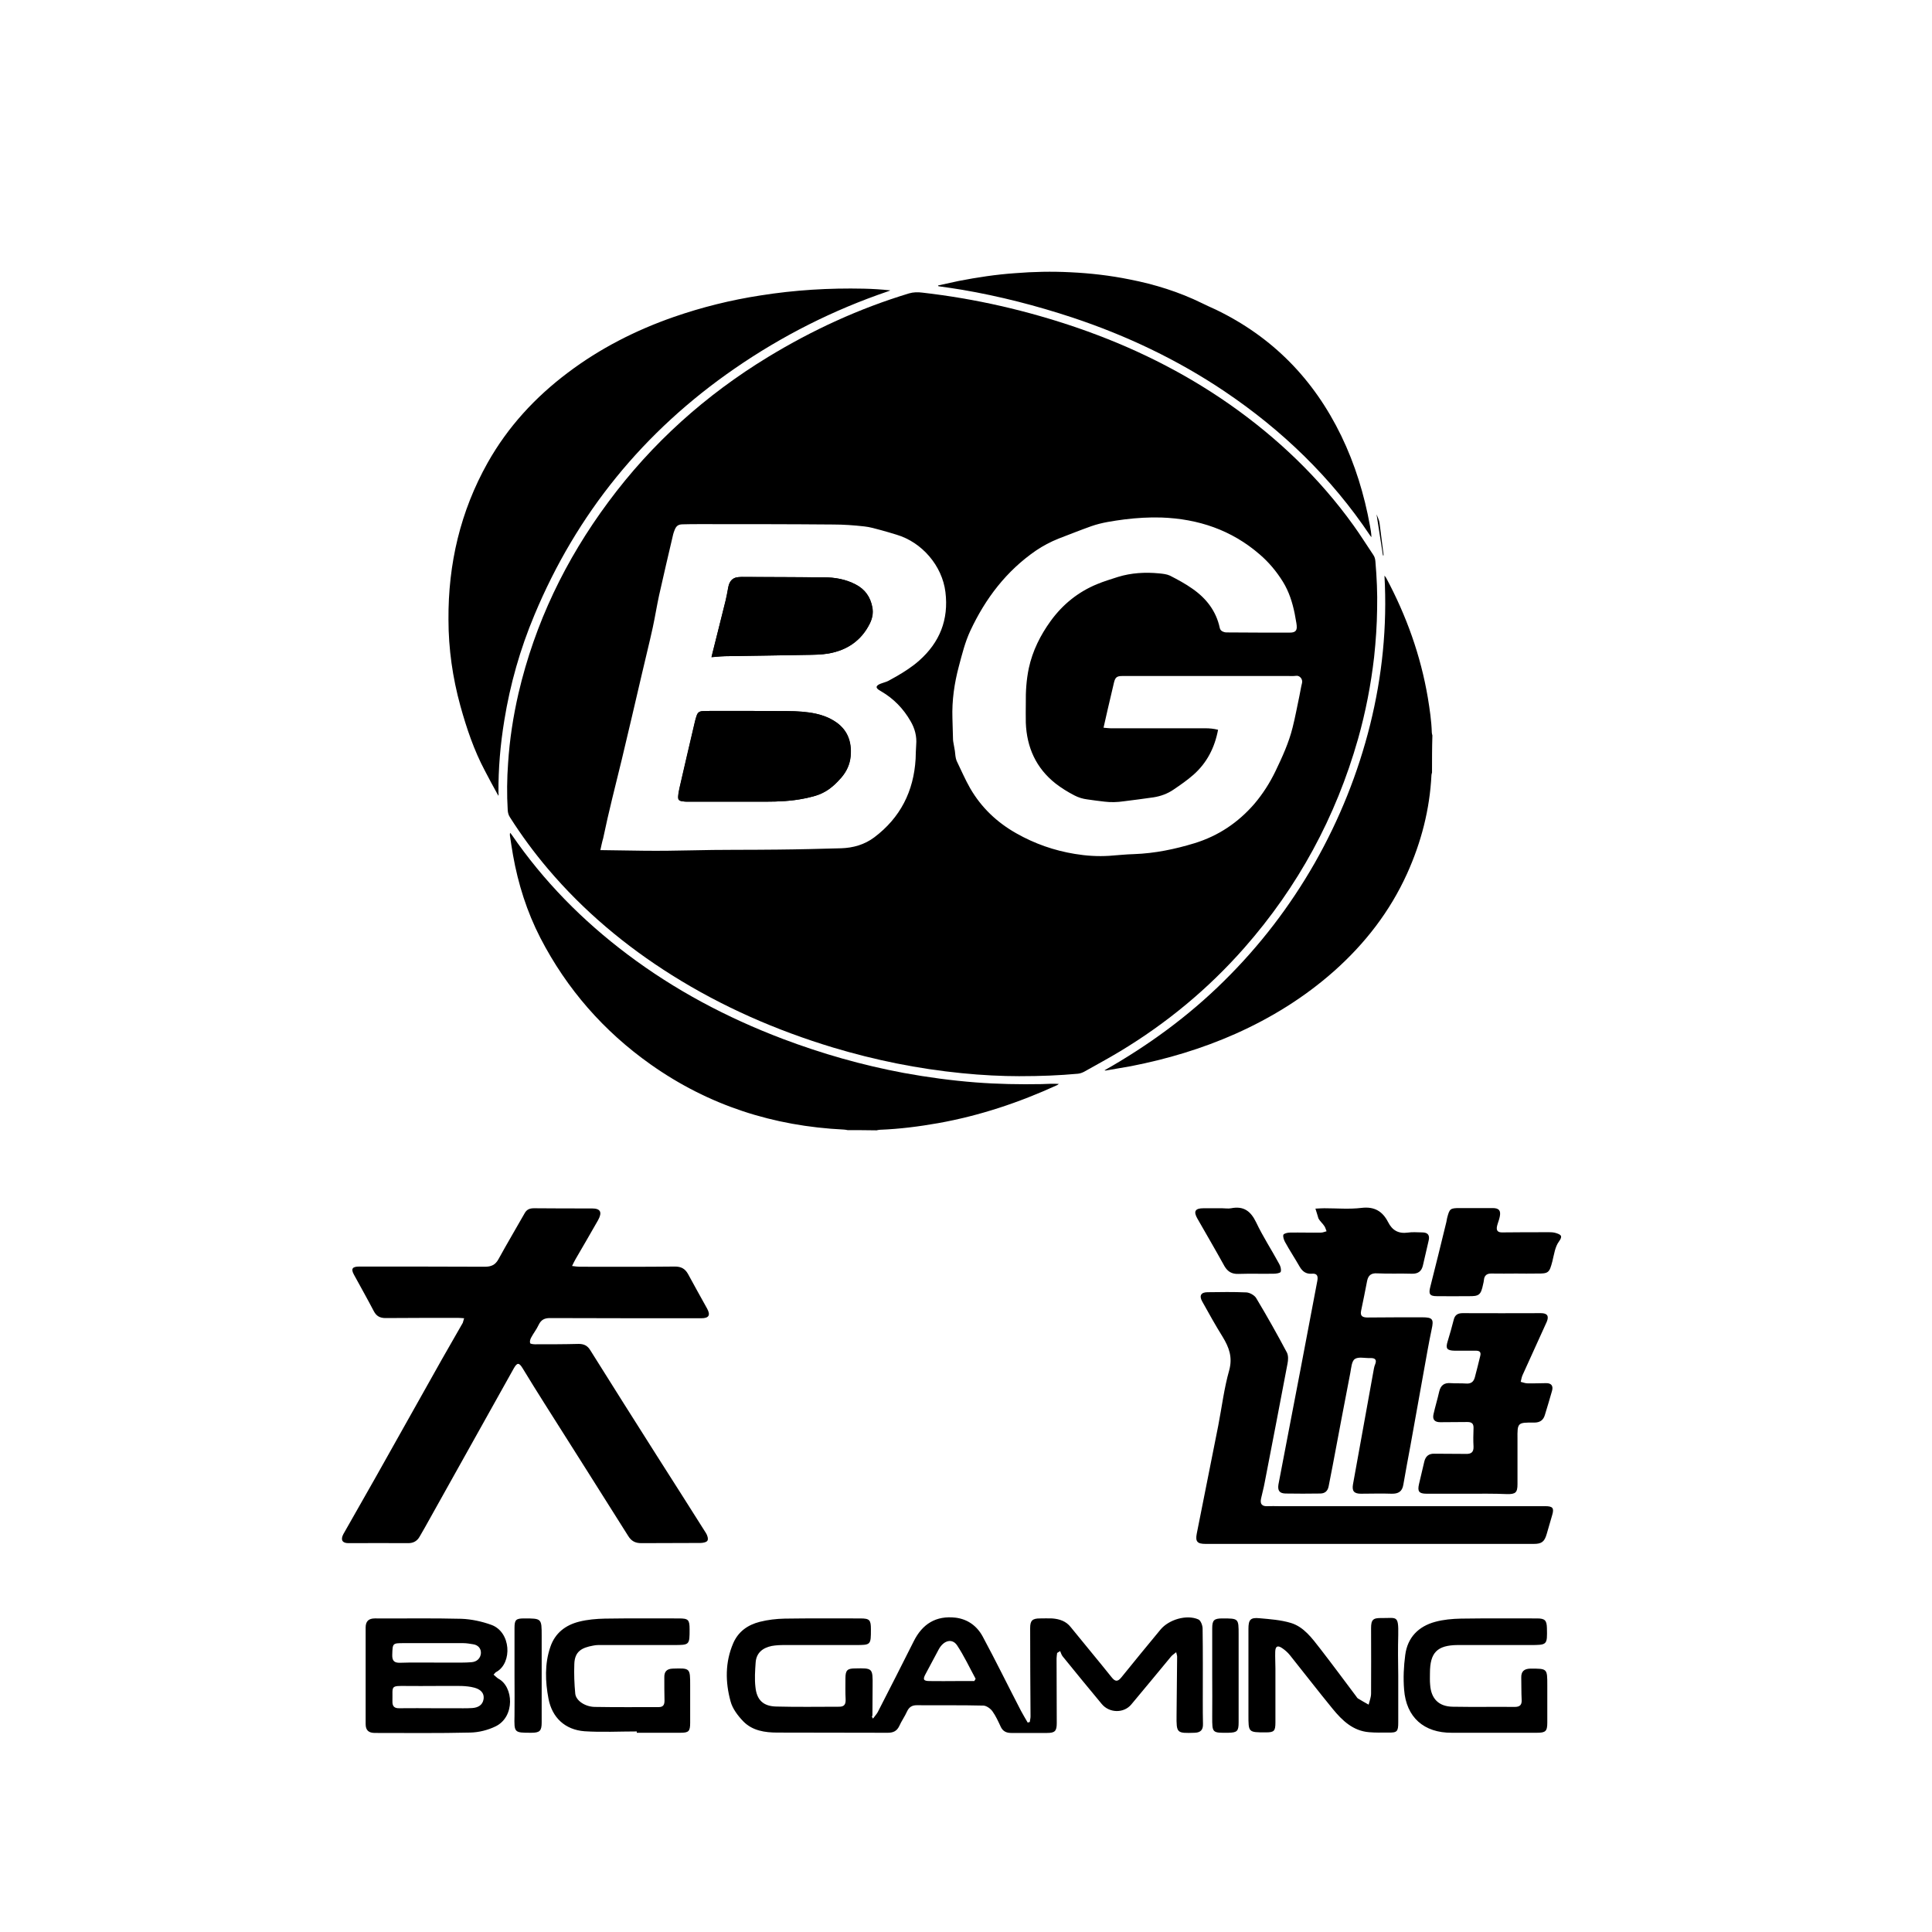 <?xml version="1.0" standalone="no"?><!DOCTYPE svg PUBLIC "-//W3C//DTD SVG 1.1//EN" "http://www.w3.org/Graphics/SVG/1.1/DTD/svg11.dtd"><svg t="1574847101463" class="icon" viewBox="0 0 1024 1024" version="1.1" xmlns="http://www.w3.org/2000/svg" p-id="2857" xmlns:xlink="http://www.w3.org/1999/xlink" width="200" height="200"><defs><style type="text/css"></style></defs><path d="M449.3 599c-0.7-0.1-1.3-0.3-2-0.3-37.4-1.8-71.7-12.8-102.4-34.5-24.9-17.6-44.5-40-58.5-67.1-7.1-13.8-11.8-28.6-14.5-43.9-0.6-3.4-1.1-6.8-1.6-10.1-0.1-0.5-0.1-1.1 0.1-1.7 0.3 0.3 0.5 0.7 0.8 1 16.9 24.6 37.5 45.5 61.3 63.4 25.2 19 52.8 33.6 82.3 44.8 20.9 7.9 42.3 14 64.3 18.1 12.6 2.3 25.2 4 38 5 11.6 0.9 23.3 1.1 34.9 0.9 3-0.1 6-0.3 9.2-0.1-0.3 0.2-0.5 0.4-0.8 0.6-20.3 9.3-41.3 16.3-63.2 20.2-10.2 1.8-20.4 3.1-30.8 3.5-0.6 0-1.2 0.2-1.8 0.3-5.3-0.1-10.3-0.1-15.3-0.1zM759 409.5c-0.1 0.4-0.3 0.9-0.3 1.3-0.9 18.2-5.4 35.6-12.9 52.2-9.1 20.1-22.3 37.1-38.7 51.7-15.7 13.9-33.3 24.8-52.4 33.3-17.8 7.9-36.3 13.4-55.3 17.1-4.4 0.8-8.9 1.5-13.3 2.3-0.2 0-0.4 0-0.7-0.1 23.1-13.1 44.4-28.6 63.3-47.3 19-18.7 35-39.6 48.2-62.7 13.1-23.1 22.9-47.5 29.3-73.2 6.4-25.8 9.1-52 7.6-79 0.4 0.6 0.7 0.8 0.9 1.2 10.7 20 18.3 41.1 22.1 63.6 1 6.1 1.9 12.2 2.1 18.4 0 0.5 0.2 1 0.3 1.5-0.2 6.5-0.2 13.1-0.2 19.7z" p-id="2858"></path><path d="M540.2 570.4c-8.9 0-19.7-0.5-30.5-1.6-23.2-2.3-45.9-6.9-68.2-13.6-30.1-9.1-58.7-21.6-85.3-38.3-24.7-15.5-46.9-34.1-65.8-56.4-7.3-8.6-14-17.7-20.1-27.3-0.8-1.2-1.1-2.4-1.2-3.8-0.5-8.3-0.4-16.7 0.2-25 0.8-12.4 2.7-24.7 5.5-36.9 8.7-37.2 24.9-70.8 47.6-101.4 23.1-31.2 51.5-56.7 84.7-76.9 23.5-14.3 48.3-25.7 74.7-33.7 2.4-0.7 4.7-0.7 7.1-0.4 28.1 3.2 55.5 9.5 82.3 18.7 28.7 9.9 55.6 23.1 80.5 40.5 25.4 17.8 47.6 39 65.7 64.2 3.6 5 6.9 10.3 10.4 15.5 0.8 1.1 1.1 2.3 1.2 3.7 0.7 8.3 1.1 16.6 0.9 25-0.1 8.6-0.7 17.1-1.6 25.6-1.7 14.7-4.5 29.1-8.5 43.3C708 433.1 688 470 659.5 502.4c-19.1 21.7-41.1 39.9-65.8 54.8-6.3 3.8-12.8 7.3-19.2 10.9-1 0.5-2.1 0.9-3.2 1-9.9 0.9-19.5 1.3-31.1 1.3z m-222-119.8h1.7l20.9 0.3c8.6 0.1 17.1 0 25.7-0.2 15.2-0.4 30.5-0.2 45.7-0.4 11.2-0.1 22.4-0.4 33.6-0.7 6.4-0.2 12.4-1.9 17.6-5.8 13.8-10.4 20.9-24.4 21.9-41.6 0.1-2.4 0.1-4.9 0.3-7.4 0.4-4.5-0.7-8.7-3-12.6-3.8-6.6-8.9-11.9-15.6-15.8-0.4-0.3-0.9-0.5-1.3-0.8-1.5-1.1-1.4-1.9 0.1-2.8 0.5-0.3 1.2-0.5 1.7-0.7 1.1-0.4 2.3-0.7 3.3-1.2 1.5-0.8 3-1.7 4.5-2.5 4.1-2.4 8.2-5 11.8-8.2 11-9.7 15.8-21.8 14-36.4-1.7-13.9-12.4-26.4-25.9-30.4-2.7-0.8-5.5-1.7-8.2-2.4-3-0.8-6-1.7-9-2-5.4-0.6-10.9-1-16.4-1-23.5-0.2-46.9-0.2-70.4-0.2-3.1 0-6.2 0-9.2 0.1-2.5 0-3.6 0.8-4.5 3.2-0.3 0.7-0.5 1.4-0.7 2.1-2.5 10.8-5.1 21.6-7.5 32.5-1.2 5.6-2.1 11.2-3.3 16.8-1.8 8.3-3.9 16.5-5.8 24.8-3.5 15-7 30.1-10.6 45.1-3.4 14-7 27.9-9.9 41.9-0.6 2-1 4.1-1.5 6.3z m266.7-64.9c1.5 0.1 2.6 0.3 3.7 0.3h50.2c2.3 0 4.5 0.2 6.8 0.8-1.8 9.5-5.9 17.5-13 23.8-3.3 2.9-6.9 5.4-10.6 7.9-3.2 2.2-6.8 3.5-10.6 4.1-5.2 0.8-10.5 1.4-15.8 2.1-3.4 0.5-6.7 0.6-10.1 0.2-3.1-0.3-6.1-0.8-9.2-1.2-2.4-0.3-4.7-1-6.8-2.1-3.5-1.8-6.9-3.9-10-6.3-10.4-8.2-15.3-19.2-15.8-32.2-0.1-3.5 0-7 0-10.4-0.1-6.2 0.3-12.4 1.6-18.6 2-9.2 6.1-17.4 11.6-25 6.4-8.8 14.6-15.4 24.6-19.5 3.6-1.5 7.3-2.6 11-3.8 7.1-2.2 14.5-2.6 21.8-1.9 2 0.2 4.1 0.4 5.8 1.2 4.1 2.1 8.2 4.3 12 7 7.3 5.1 12.5 11.8 14.4 20.7 0.3 1.3 1.2 1.9 2.3 2.2 0.6 0.2 1.2 0.2 1.9 0.2 10.8 0.1 21.7 0.1 32.5 0.1 0.7 0 1.5 0 2.2-0.2 1.2-0.3 1.8-1.1 1.9-2.3 0-0.8 0-1.7-0.2-2.6-0.3-1.7-0.6-3.4-0.9-5-1.2-5.9-3-11.6-6.2-16.8-3.4-5.5-7.5-10.4-12.4-14.6-14.9-12.9-32.5-18.8-52-19.5-6.6-0.2-13.1 0.2-19.6 1-5.9 0.8-11.9 1.6-17.6 3.6-5.9 2.1-11.6 4.4-17.4 6.6-4.2 1.7-8.2 3.8-11.9 6.3-15.7 10.8-26.8 25.4-34.8 42.5-2.8 6-4.4 12.5-6.1 18.9-2.4 9-3.7 18.1-3.4 27.4l0.3 10.8c0 1.1 0.2 2.2 0.4 3.2 0.2 1.1 0.4 2.2 0.6 3.4l0.3 2.7c0.1 0.8 0.3 1.7 0.6 2.5 2.4 4.9 4.5 9.9 7.2 14.6 5.9 10.2 14.2 18.1 24.5 23.9 9.7 5.5 20 9.1 31 10.9 6 1 12.1 1.4 18.3 1 4.4-0.3 8.8-0.8 13.1-0.9 11-0.4 21.6-2.6 32.1-5.8 12.6-3.9 23-10.9 31.6-20.8 4.5-5.3 8.2-11.1 11.2-17.3 3.6-7.5 7.1-15.1 9.1-23.2 1.4-5.5 2.4-11.1 3.6-16.7 0.5-2.3 0.8-4.6 1.4-6.9 0.5-2-1.2-4.1-3.2-3.8-1.4 0.2-2.7 0.1-4.1 0.1H594.9c-3 0-3.8 0.7-4.5 3.6-0.1 0.4-0.2 0.9-0.3 1.3-1 4.3-2 8.5-3 12.8-0.7 3-1.4 6.2-2.2 9.7z" p-id="2859"></path><path d="M264.2 421.8c-0.4-0.6-0.5-0.9-0.7-1.2-2.2-4-4.4-8-6.5-12.1-5.8-10.9-9.7-22.5-13-34.4-4.1-14.9-6.3-30.2-6.3-45.7-0.2-29.5 6.3-57.4 20.8-83.2 10.7-19 25.2-34.7 42.5-47.7 17.1-12.9 36-22.5 56.1-29.5 15-5.2 30.3-9 45.9-11.4 18.2-2.9 36.4-4 54.8-3.6 4.7 0.1 9.4 0.4 14.1 0.9-0.4 0.2-0.8 0.4-1.2 0.5-29.1 9.9-56.2 23.6-81.4 41-48.1 33.2-83.6 76.7-106.1 130.7-7.5 17.9-12.8 36.5-15.9 55.7-2.1 12.8-3.2 25.6-3.1 38.5 0.1 0.4 0.1 0.7 0 1.5zM497.2 151.3c3.7-0.8 7.3-1.6 11-2.4 9.8-1.9 19.7-3.4 29.7-4.1 9.8-0.8 19.6-1 29.4-0.5 10.6 0.5 21 1.7 31.4 3.8 13.3 2.6 26.2 6.6 38.4 12.6 2.4 1.2 4.9 2.3 7.3 3.4 30.1 14.5 52 37 66.5 66.9 7.3 15.1 12.2 31.1 15.2 47.6 0.4 2 0.7 4 0.8 6.1-0.3-0.3-0.6-0.7-0.8-1-20.5-30.6-46.5-55.7-77.1-76.3-25-16.8-52-29.6-80.6-39.1-19.1-6.3-38.5-11.3-58.4-14.7-4-0.7-8-1.2-12-1.8-0.3 0-0.5-0.1-0.8-0.2 0.1-0.1 0-0.2 0-0.3zM733 294.4c-1.1-7.1-2.2-14.2-3.4-21.8 0.7 1.8 1.4 3.1 1.6 4.7 0.7 5.5 1.4 11.1 2.1 16.6v0.5h-0.3z" p-id="2860"></path><path d="M389.6 424.9h16.1c6.9 0 13.8-0.3 20.6-1.7 3.3-0.7 6.6-1.4 9.6-2.9 4-2 7.1-4.9 10-8.2 2.8-3.3 4.5-7 4.9-11.3 0.7-8-1.9-14.5-8.9-18.8-2.9-1.8-6-2.9-9.4-3.7-5-1.1-10.1-1.3-15.2-1.4-12.6-0.1-25.1-0.1-37.7-0.1-2.3 0-4.6 0-6.9 0.1-2.2 0.1-3 0.7-3.6 2.7-0.3 0.9-0.6 1.9-0.8 2.8-2.8 11.8-5.5 23.5-8.2 35.3-0.3 1.4-0.6 2.9-0.7 4.4-0.1 1.8 0.4 2.3 2.2 2.6 0.9 0.1 1.8 0.2 2.7 0.2h25.3z m-12.5-76.6c1-0.1 1.7-0.2 2.5-0.2 1.5-0.1 3.1-0.3 4.6-0.3 14.5-0.2 29-0.4 43.5-0.7 3.8-0.1 7.6-0.1 11.3-0.7 9.9-1.7 17.6-6.8 22.1-16 1.3-2.7 1.9-5.5 1.3-8.5-1-5.5-3.9-9.6-8.8-12.1-5.3-2.8-11.1-3.8-17-3.8-14.2-0.1-28.3-0.1-42.5-0.2-0.9 0-1.8 0.1-2.7 0.1-2.6 0.2-4.2 1.6-5 4-0.2 0.7-0.4 1.4-0.5 2.2-0.4 2-0.7 4-1.2 6-2.4 9.5-4.8 18.9-7.1 28.4-0.2 0.6-0.3 1.1-0.5 1.8z" p-id="2861"></path><path d="M389.6 424.9h-25.2c-0.9 0-1.8 0-2.7-0.2-1.8-0.3-2.3-0.8-2.2-2.6 0.1-1.5 0.4-2.9 0.7-4.4 2.7-11.8 5.5-23.6 8.2-35.3 0.2-0.9 0.5-1.9 0.8-2.8 0.7-2 1.5-2.7 3.6-2.7 2.3-0.1 4.6-0.1 6.9-0.1 12.6 0 25.1 0 37.7 0.1 5.1 0 10.2 0.3 15.2 1.4 3.3 0.7 6.5 1.9 9.4 3.7 7.1 4.3 9.6 10.8 8.9 18.8-0.4 4.3-2.1 8-4.9 11.3-2.9 3.3-6 6.3-10 8.2-3 1.5-6.3 2.2-9.6 2.9-6.8 1.4-13.7 1.7-20.6 1.7h-16.2zM377.1 348.3c0.2-0.7 0.3-1.2 0.4-1.8 2.4-9.5 4.8-18.9 7.1-28.4 0.5-2 0.8-4 1.2-6 0.1-0.7 0.3-1.5 0.5-2.2 0.8-2.4 2.4-3.8 5-4 0.9-0.1 1.8-0.2 2.7-0.1 14.2 0 28.3 0.1 42.5 0.2 5.9 0 11.7 1 17 3.8 4.9 2.6 7.8 6.7 8.8 12.1 0.5 3 0 5.8-1.3 8.5-4.6 9.2-12.2 14.3-22.1 16-3.7 0.6-7.5 0.7-11.3 0.7-14.5 0.3-29 0.4-43.5 0.7-1.5 0-3.1 0.2-4.6 0.3-0.6 0.1-1.4 0.2-2.4 0.2z" p-id="2862"></path><path d="M246 698.7c-1.5-0.1-2.4-0.2-3.3-0.2-12.8 0-25.5 0-38.3 0.1-3 0-4.9-1-6.3-3.7-3.4-6.5-7-12.9-10.5-19.3-1.7-3.1-0.9-4.3 2.8-4.3 22.2 0 44.3 0 66.5 0.1 3.4 0 5.6-0.9 7.3-4 4.5-8.2 9.3-16.3 13.9-24.4 1.1-2 2.7-2.6 5-2.6 10.2 0.1 20.5 0.1 30.7 0.1 4.5 0 5.5 2 3.2 6.2-3.9 6.9-7.9 13.7-11.9 20.6-0.6 1-1.1 2.1-1.9 3.7 1.7 0.2 2.8 0.4 3.9 0.4 16.9 0 33.7 0.1 50.6-0.1 3.3 0 5.4 1.1 7 4 3.3 6.1 6.7 12.2 10.1 18.3 1.9 3.5 0.9 5.1-3.1 5.1-26.7 0-53.5 0-80.2-0.1-2.9 0-4.7 0.9-6 3.6-1.1 2.4-2.8 4.5-4 6.8-0.5 0.9-0.8 2.1-0.5 2.9 0.1 0.4 1.7 0.6 2.6 0.6 7.7 0 15.4 0 23.1-0.2 2.8 0 4.7 0.9 6.2 3.4 11.7 18.7 23.4 37.2 35.2 55.8 8.7 13.7 17.5 27.4 26.1 41.1 0.7 1.1 1.3 3 0.8 3.9-0.4 0.9-2.4 1.3-3.7 1.3-10.5 0.1-21 0-31.4 0.1-3.2 0-5.3-1.1-7-3.9-14.7-23.4-29.5-46.7-44.3-70.1-3.9-6.2-7.8-12.4-11.6-18.7-1.9-3.1-2.9-3.1-4.7 0.1l-47.1 84.3c-0.9 1.6-1.8 3.1-2.7 4.7-1.3 2.4-3.3 3.6-6.1 3.6-10.6-0.1-21.2 0-31.8 0-3.2 0-4.2-1.8-2.6-4.8 5.7-10 11.4-20 17.1-30.1 11.7-20.8 23.4-41.7 35.1-62.5 3.7-6.5 7.4-12.9 11.1-19.4 0.2-0.6 0.3-1.2 0.7-2.4zM462.7 910.9c1-1.4 1.9-2.3 2.5-3.4 6.4-12.5 12.8-25 19.1-37.6 4.6-9.2 11.8-13.7 22.2-12.5 6.4 0.8 11.3 4.4 14.3 9.9 7 13 13.5 26.3 20.3 39.4 1.1 2.1 2.4 4.2 3.6 6.3 0.4-0.1 0.8-0.2 1.1-0.3 0.1-1 0.4-1.9 0.4-2.9-0.1-15.6-0.2-31.3-0.2-46.9 0-4 1.2-5.1 5.2-5.1 2.2 0 4.3-0.1 6.5 0 3.8 0.3 7.3 1.4 9.8 4.6 7.2 8.9 14.5 17.6 21.7 26.6 1.9 2.4 3.2 2.4 5.1 0.1 6.9-8.5 13.8-17 20.8-25.4 4.4-5.3 13.8-8.1 20-5.4 1.3 0.5 2.3 3.2 2.3 4.9 0.2 12.9 0.1 25.7 0.1 38.6 0 4 0 7.9 0.1 11.9 0.1 3.1-1.2 4.6-4.4 4.7-9.5 0.3-9.7 0.3-9.6-9.3l0.3-31c0-0.6-0.2-1.1-0.5-2.4-1.2 1-2.2 1.6-2.8 2.4-7 8.4-13.9 16.9-21 25.3-4 4.8-11.7 4.6-15.7-0.3-6.9-8.3-13.8-16.7-20.6-25.1-0.7-0.8-1-2-1.4-2.9-0.5 0.3-1.1 0.7-1.6 1-0.1 1-0.3 1.9-0.3 2.9 0 11.4 0.1 22.9 0.1 34.3 0 4.2-1 5.2-5.1 5.2h-19.1c-2.5 0-4.4-0.9-5.5-3.3-1.3-2.8-2.6-5.7-4.4-8.2-1-1.4-3.1-2.9-4.7-3-11.8-0.3-23.6-0.1-35.4-0.2-2.4 0-4 0.9-5.1 3.2-1.2 2.7-3 5.2-4.2 7.9-1.3 2.7-3.3 3.5-6.1 3.5-19.5-0.1-39 0-58.5-0.1-6.6 0-13.2-1-18-5.9-2.9-3-5.8-6.8-6.8-10.7-2.8-10.2-2.9-20.7 1.4-30.7 2.7-6.3 7.8-9.8 14.1-11.4 4.3-1.1 8.8-1.6 13.2-1.7 13.4-0.2 26.7-0.1 40.1-0.1 4.9 0 5.6 0.8 5.6 5.7 0 8.4 0 8.4-8.2 8.4h-37.6c-2.3 0-4.6 0.1-6.8 0.5-4.8 1-8.2 3.7-8.5 8.9-0.3 4.3-0.6 8.6-0.1 12.9 0.7 6.9 4.2 10.2 11.2 10.3 11.1 0.3 22.2 0.1 33.2 0.1 2.7 0 3.5-1.3 3.4-3.9-0.2-3.7-0.1-7.5-0.1-11.2 0-4.2 1-5.2 5.1-5.2 9.3-0.2 9.4-0.2 9.3 9.2 0 5.3-0.1 10.6-0.1 15.9-0.5 0.2-0.3 0.5 0.3 1.5z m53.7-19.9c0.2-0.4 0.5-0.8 0.7-1.2-3.2-5.9-6.1-12.1-9.8-17.7-2.6-3.9-7.1-2.7-9.7 2-2.4 4.4-4.7 8.9-7.1 13.3-1.5 2.8-1 3.6 2.3 3.6 4.8 0.1 9.6 0 14.4 0h9.2zM697.2 640.6c2.1-0.1 3.4-0.2 4.7-0.2 6.6 0 13.3 0.6 19.8-0.2 6.9-0.8 11.1 1.9 14 7.5 2.2 4.4 5.5 6.3 10.5 5.6 2.5-0.4 5-0.1 7.6-0.1 3.1 0 4.1 1.6 3.4 4.4-1 4.3-2 8.7-3 13-0.7 3.2-2.6 4.6-5.9 4.5-6.1-0.2-12.3 0.1-18.4-0.2-3.2-0.2-4.7 1.1-5.3 4-1 5.3-2.1 10.6-3.2 15.9-0.6 2.9 1 3.5 3.5 3.5 9.6-0.1 19.3-0.1 28.9-0.1 5.6 0 6.2 1 5 6.4-1.5 7-2.7 14.2-4 21.3-2.4 13.4-4.8 26.7-7.2 40.1-1.3 7-2.6 13.9-3.8 20.9-0.6 3.7-2.7 4.9-6.3 4.8-5.4-0.2-10.8 0-16.2 0-3.6 0-4.8-1.4-4.2-4.9 3.7-20.5 7.4-40.9 11.1-61.4 0.1-0.8 0.4-1.6 0.7-2.4 0.9-2.3-0.1-3.2-2.3-3.2h-0.4c-2.8 0.1-6.2-0.8-8.1 0.5-1.7 1.1-1.9 4.7-2.4 7.3-3.2 16.3-6.2 32.6-9.3 48.9-0.7 3.8-1.5 7.5-2.2 11.3-0.5 2.6-2.1 3.8-4.5 3.8-6.1 0.1-12.3 0.1-18.4 0-3.2-0.1-4.2-1.6-3.7-4.8 3.9-20.2 7.7-40.4 11.6-60.5l9-47.4c0.5-2.6-0.1-4.1-3-3.8-3 0.2-4.9-1.2-6.4-3.8-2.5-4.4-5.3-8.6-7.7-13-0.6-1.1-1.2-2.8-0.9-3.8 0.2-0.7 2.2-1.2 3.4-1.2 5.5-0.1 11.1 0.1 16.6 0 1 0 2-0.5 2.9-0.7-0.4-0.9-0.6-2-1.2-2.8-0.9-1.4-2.3-2.5-3.1-4-0.5-1.5-0.9-3.2-1.6-5.2z" p-id="2863"></path><path d="M726 818.3h-87c-4.4 0-5.5-1.2-4.7-5.4l11.4-57.3c1.9-9.8 3.1-19.8 5.8-29.3 1.9-7-0.1-12.2-3.5-17.8-3.8-6.1-7.3-12.4-10.8-18.7-1.7-3-0.7-4.9 2.8-4.9 6.9-0.1 13.7-0.2 20.6 0.1 1.8 0.1 4.3 1.5 5.2 3 5.7 9.5 11.1 19.1 16.3 28.9 0.8 1.6 0.7 4 0.3 5.9-4 21-8 42-12.1 63-0.5 2.8-1.3 5.6-1.9 8.4-0.7 3.1 0.6 4.3 3.6 4.1 1.9-0.1 3.9 0 5.8 0H819c4 0 4.8 1 3.7 4.7-1 3.3-1.9 6.7-2.9 10-1.2 4.2-2.7 5.3-6.9 5.3H726z" p-id="2864"></path><path d="M777.8 791.7h-21.7c-4 0-4.9-1.2-4-5.1 0.9-4 1.9-7.9 2.8-11.9 0.7-2.9 2.4-4.3 5.4-4.2 5.5 0.1 11.1 0 16.6 0.1 2.9 0.1 4.2-0.9 4.1-3.9-0.2-3.2-0.1-6.5 0-9.7 0.1-2.3-0.8-3.3-3.2-3.3-4.8 0.1-9.6 0-14.4 0.1-2.9 0-4.3-1.3-3.6-4.3 0.9-4 2.1-7.9 3-11.9 0.8-3.5 2.8-4.8 6.2-4.5 2.6 0.2 5.3 0 7.9 0.2 2.6 0.2 4.1-0.7 4.8-3.3 1-3.8 2-7.7 2.9-11.5 0.5-2.1-0.7-2.6-2.4-2.6H771c-4.2-0.1-4.9-1.2-3.7-5 1.2-3.8 2.2-7.6 3.2-11.4 0.6-2.5 2.1-3.5 4.7-3.5 13.8 0.1 27.7 0 41.5 0 3.4 0 4.4 1.5 3.1 4.6-4.2 9.4-8.6 18.8-12.8 28.2-0.5 1.1-0.7 2.4-1 3.6 1.2 0.3 2.4 0.8 3.6 0.8 3.2 0.1 6.5-0.1 9.7-0.1 2.8-0.1 4.1 1.3 3.3 4.1-1.2 4.3-2.5 8.5-3.8 12.8-0.8 2.7-2.6 4-5.6 4-8.9-0.1-9 0-8.9 8.8v23.8c0 4.5-1 5.4-5.6 5.3-6.9-0.3-13.9-0.2-20.9-0.2zM261.6 887.6c1.1 0.9 1.7 1.6 2.5 2.1 8.1 4.2 9 20.2-1.4 25.3-4.1 2-8.9 3.2-13.4 3.3-16.8 0.4-33.7 0.2-50.6 0.2-3.3 0-4.9-1.4-4.9-4.7v-51.2c0-3.3 1.6-4.8 4.9-4.8 15.3 0.1 30.6-0.2 45.9 0.2 5.3 0.2 10.8 1.4 15.8 3.2 10.5 3.8 11.2 20.1 2.8 24.9-0.5 0.1-0.8 0.7-1.6 1.5z m-31.1 17.8h10.1c3.2 0 6.5 0.1 9.7-0.1 3-0.2 5.5-1.5 6-4.7 0.5-3.5-1.9-5.3-4.9-6.1-2.2-0.6-4.5-0.8-6.8-0.9-9.6-0.1-19.2 0.1-28.8 0-9.2-0.1-7.6-0.2-7.8 8-0.1 2.8 1 3.9 3.8 3.8 6.2-0.1 12.4 0 18.7 0z m-0.4-24.2h9.4c3.5 0 7 0.1 10.4-0.2 2.8-0.2 4.8-2 5-4.8 0.1-2.5-1.5-4.3-4.1-4.7-1.8-0.3-3.6-0.6-5.3-0.6h-31.4c-6.1 0-6 0-6.2 6.2-0.1 3.2 1.1 4.3 4.2 4.2 6-0.2 12-0.1 18-0.1zM741.1 888v24.9c0 4.9-0.6 5.5-5.4 5.4-3.4 0-6.7 0.1-10.1-0.2-8.5-0.7-14.2-6.2-19.2-12.3-7.7-9.4-15.1-19-22.7-28.5-1.2-1.5-2.7-2.8-4.2-3.8-2.4-1.6-3.5-0.9-3.6 1.9-0.1 3 0.1 6 0.1 9v28.5c0 4.6-0.7 5.3-5.1 5.3-9.3 0-9.2 0-9.2-9.3v-45.5c0-4.9 1-6.2 5.9-5.7 5.6 0.5 11.3 0.9 16.6 2.5 6.9 2.1 11.2 8.1 15.5 13.6 6.5 8.4 12.8 16.9 19.1 25.3 0.3 0.4 0.5 0.8 0.9 1.1 1.9 1.2 3.8 2.2 5.7 3.3 0.5-2 1.3-3.9 1.3-5.9 0.1-11.5 0-23.1 0-34.6 0-4.5 1-5.5 5.6-5.4 7.9 0.1 9-1.8 8.8 8.9-0.2 7.3-0.1 14.4 0 21.5-0.1 0-0.1 0 0 0zM791.9 918.4h-22.4c-14.8 0.1-24.2-8.2-25.3-22.9-0.5-6.1-0.2-12.3 0.6-18.3 1.2-9.3 7-15.2 15.9-17.6 4.4-1.2 9-1.6 13.6-1.7 13.5-0.2 27-0.1 40.4-0.1 4.1 0 5.1 1 5.2 5.1 0.2 9 0.2 9-9 9h-38.3c-10.9 0.1-14.7 4-14.7 14.9 0 2-0.1 4.1 0.1 6.1 0.5 7.5 4.6 11.6 12 11.7 11 0.2 21.9 0 32.9 0.1 2.9 0 3.8-1.3 3.6-4-0.2-3.8-0.1-7.7-0.2-11.5-0.1-3.3 1.5-4.7 4.8-4.8 9 0 9-0.1 9 8.8V913c0 4.6-0.9 5.4-5.5 5.4h-22.7zM337.5 917.7c-9.2 0-18.5 0.5-27.7-0.1-10.4-0.8-17.2-7.3-19.1-17.3-1.7-9-2.1-18.4 1-27.4 2.5-7.4 8.1-11.6 15.3-13.4 4.4-1.1 9-1.5 13.6-1.6 13.1-0.2 26.2-0.1 39.3-0.1 4.9 0 5.6 0.7 5.6 5.7 0 8.4 0 8.4-8.5 8.4h-37.2c-1.8 0-3.6-0.1-5.4 0.3-6 1.1-9.8 3-10 9.8-0.2 5.2 0 10.5 0.5 15.7 0.4 3.7 5.2 6.9 10.3 7 11.3 0.2 22.6 0.1 33.9 0.1 2.4 0 3.1-1.2 3.1-3.4-0.1-4.1-0.1-8.2-0.1-12.3-0.1-3.1 1.3-4.6 4.5-4.7 9.2-0.3 9.2-0.3 9.2 8.9v19.8c0 4.6-0.8 5.3-5.2 5.3h-23.1v-0.7zM803.6 675c-4.3 0-8.7 0.1-13 0-2.5-0.1-3.9 1-4.1 3.5-0.1 0.7-0.2 1.4-0.4 2.1-1.2 5.8-2.1 6.5-7.9 6.4-5.5 0-11.1 0.1-16.6 0-3.9 0-4.5-1.2-3.5-5 2.9-11.4 5.7-22.8 8.5-34.3 0.2-0.7 0.2-1.4 0.4-2.1 1.3-5 1.6-5.3 6.8-5.3h17.3c3.4 0 4.5 1.3 3.8 4.6-0.3 1.6-1 3.2-1.4 4.8-0.6 2.5 0.3 3.6 2.9 3.5 8.1-0.1 16.1-0.1 24.2-0.1 1.4 0 2.9 0 4.3 0.5 2.3 0.8 3.6 1.4 1.4 4.4-2.1 2.8-2.6 6.9-3.5 10.5-1.6 6.1-2 6.6-8.3 6.5-3.7 0-7.3 0.1-10.9 0zM647.8 640.4c1.6 0 3.2 0.3 4.7 0 6.7-1.3 10.4 1.5 13.3 7.5 3.6 7.6 8.2 14.6 12.2 22 0.7 1.2 1.2 3 0.8 4.2-0.3 0.7-2.5 1-3.8 1-6.2 0.1-12.5-0.1-18.7 0.1-3.4 0.1-5.6-1.2-7.3-4.1-4.7-8.5-9.6-16.9-14.4-25.3-2.1-3.7-1.2-5.4 3.2-5.4h10z" p-id="2865"></path><path d="M272.7 888v-25.2c0-4.3 0.8-5 5.1-5 9.3 0 9.3 0 9.3 9.3v45.8c0 4.5-1 5.5-5.5 5.5-9.1 0-9.1 0-8.9-9.1 0.1-7.1 0-14.2 0-21.3zM642.5 887.9V863c0-4.3 1-5.2 5.4-5.2 8.6 0 8.6 0 8.6 8.5v46.5c0 4.7-0.7 5.5-5.4 5.6-8.7 0.1-8.6 0.1-8.6-8.4 0.1-7.4 0-14.8 0-22.1z" p-id="2866"></path></svg>
